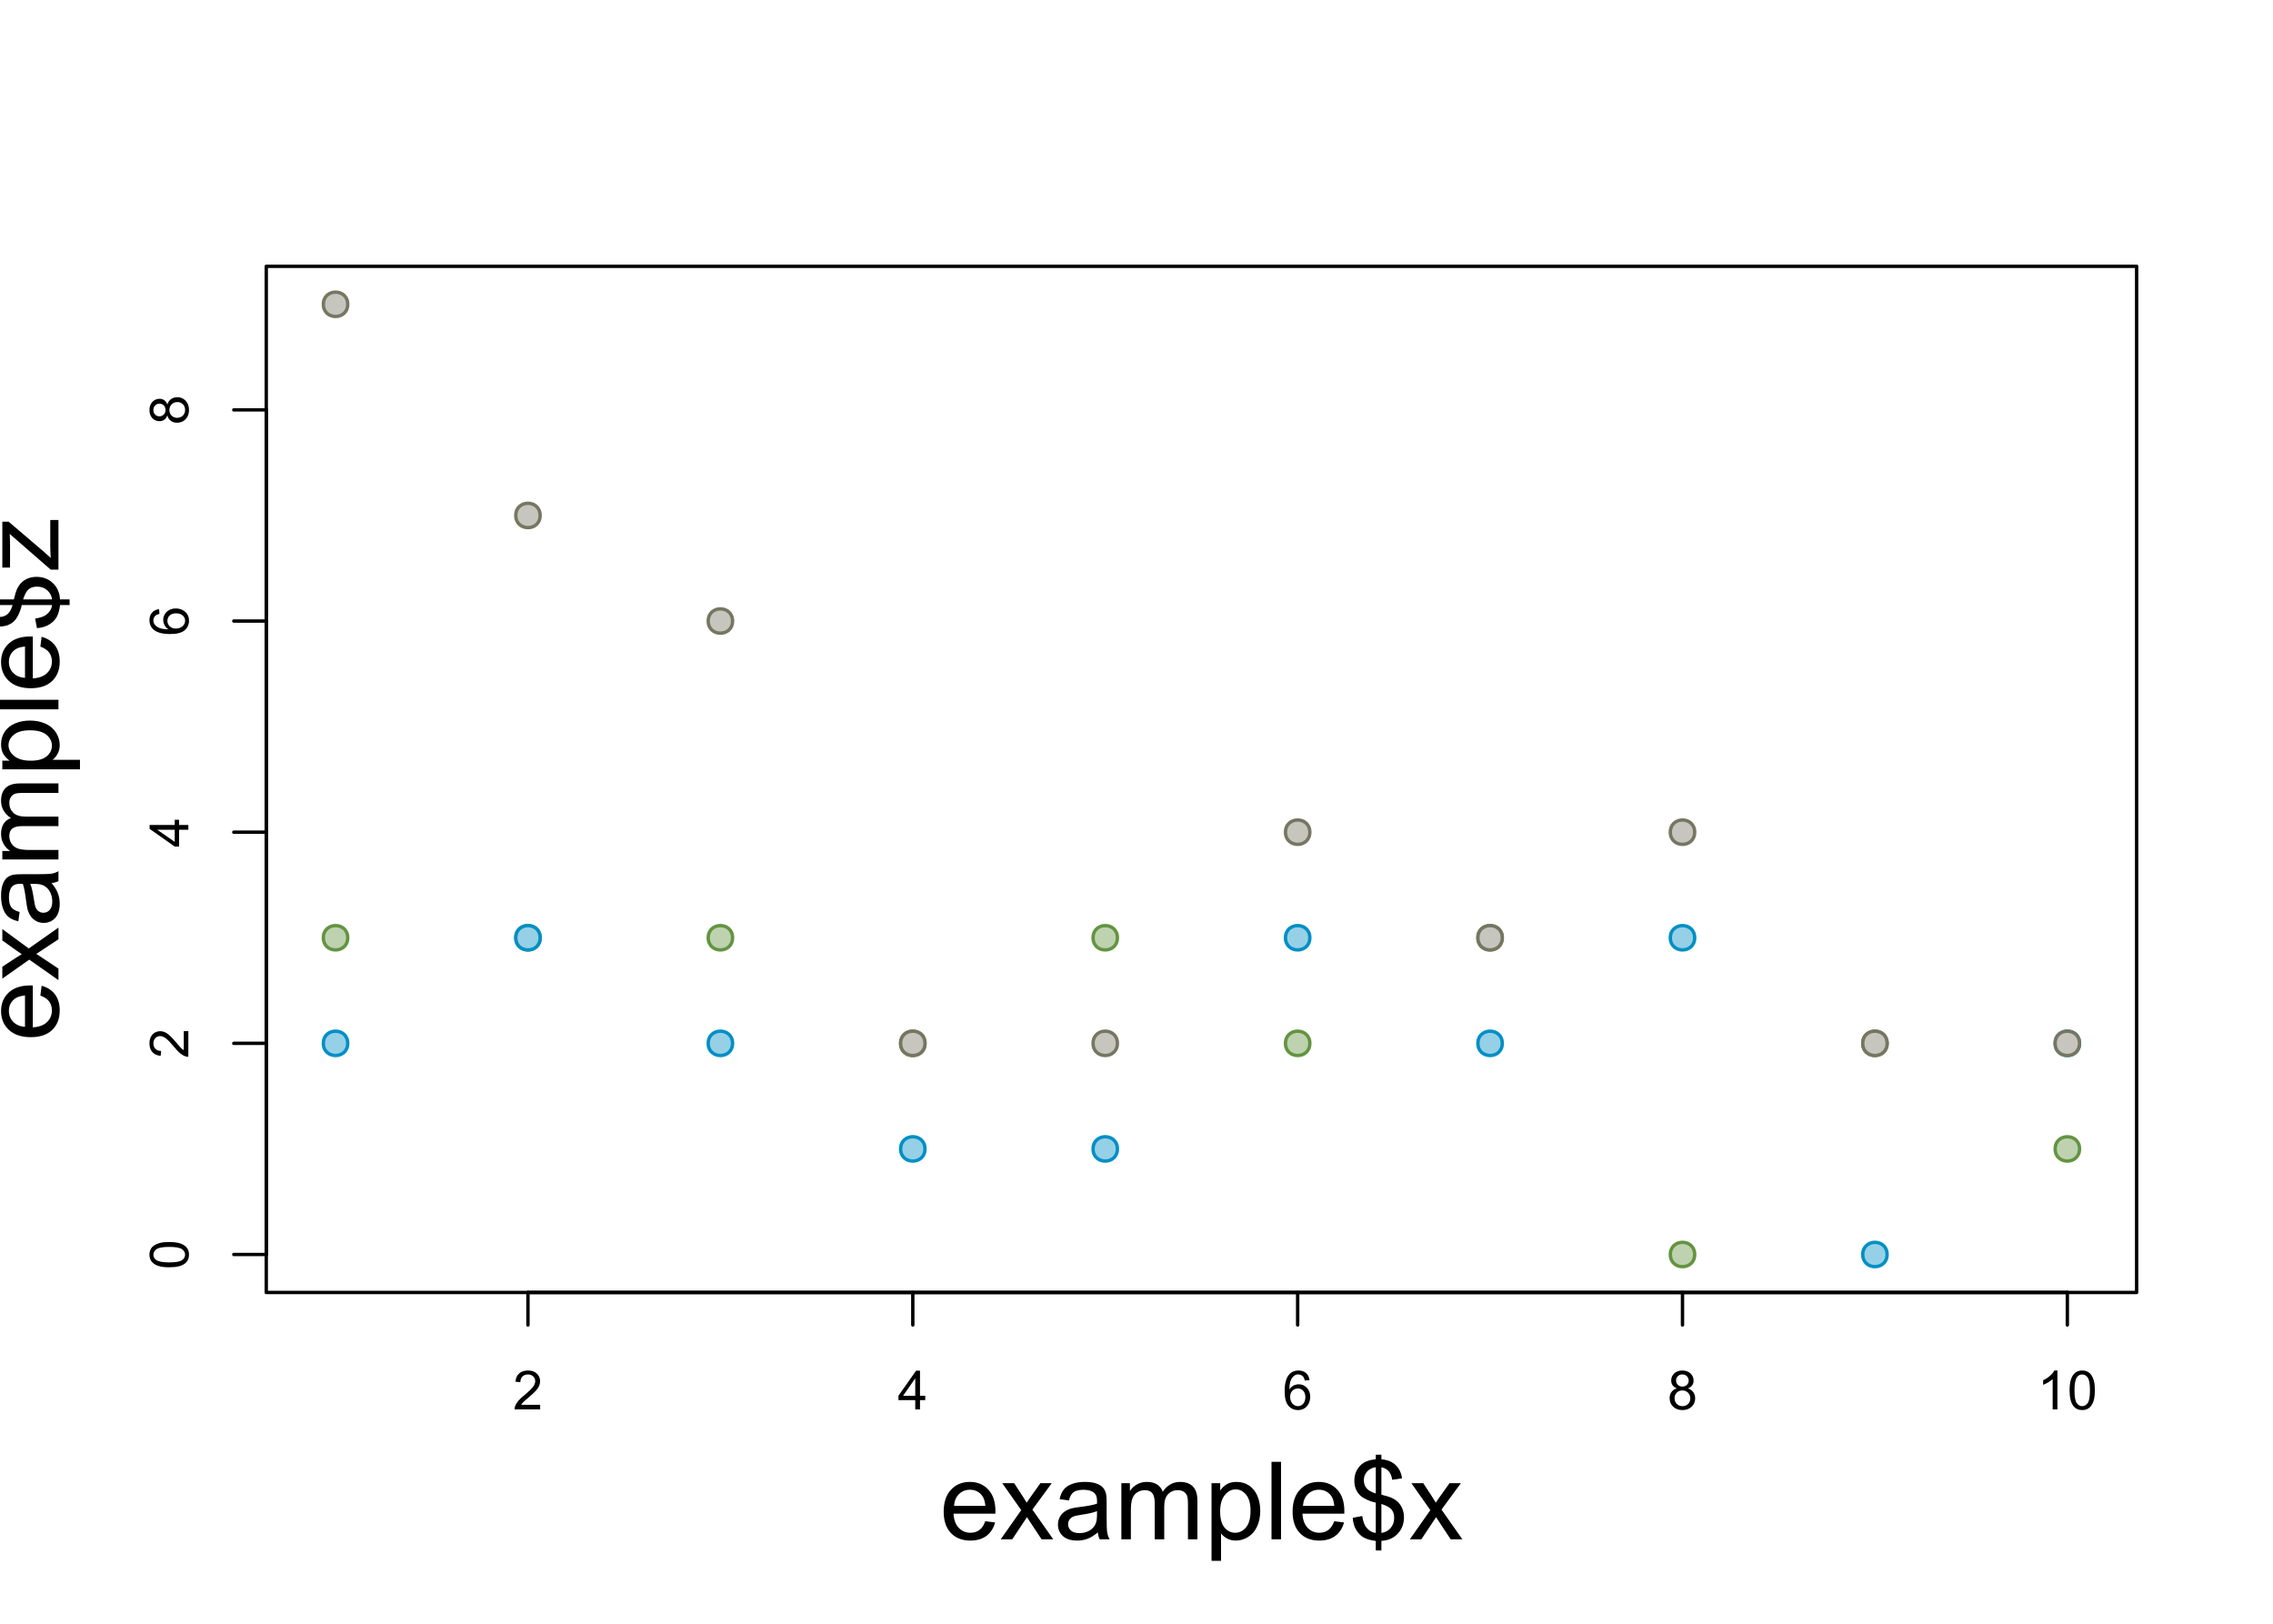 <?xml version="1.0" encoding="UTF-8"?>
<svg xmlns="http://www.w3.org/2000/svg" xmlns:xlink="http://www.w3.org/1999/xlink" width="504pt" height="360pt" viewBox="0 0 504 360" version="1.1">
<defs>
<g>
<symbol overflow="visible" id="glyph0-0">
<path style="stroke:none;" d="M 6.039 -1.016 L 6.039 0 L 0.363 0 C 0.355 -0.254 0.395 -0.496 0.484 -0.734 C 0.629 -1.117 0.859 -1.5 1.18 -1.875 C 1.492 -2.25 1.953 -2.684 2.562 -3.176 C 3.492 -3.941 4.125 -4.547 4.453 -4.992 C 4.781 -5.438 4.945 -5.859 4.945 -6.266 C 4.945 -6.68 4.793 -7.031 4.496 -7.32 C 4.191 -7.602 3.805 -7.746 3.328 -7.75 C 2.82 -7.746 2.414 -7.594 2.109 -7.293 C 1.805 -6.984 1.648 -6.562 1.648 -6.031 L 0.562 -6.141 C 0.633 -6.945 0.91 -7.559 1.398 -7.988 C 1.879 -8.41 2.531 -8.625 3.352 -8.625 C 4.172 -8.625 4.824 -8.395 5.309 -7.938 C 5.789 -7.48 6.027 -6.914 6.031 -6.242 C 6.027 -5.895 5.957 -5.559 5.82 -5.227 C 5.676 -4.891 5.441 -4.539 5.117 -4.176 C 4.789 -3.805 4.25 -3.301 3.492 -2.664 C 2.859 -2.129 2.453 -1.77 2.273 -1.582 C 2.094 -1.395 1.945 -1.203 1.828 -1.016 Z M 6.039 -1.016 "/>
</symbol>
<symbol overflow="visible" id="glyph0-1">
<path style="stroke:none;" d="M 3.879 0 L 3.879 -2.055 L 0.152 -2.055 L 0.152 -3.023 L 4.07 -8.59 L 4.934 -8.59 L 4.934 -3.023 L 6.094 -3.023 L 6.094 -2.055 L 4.934 -2.055 L 4.934 0 Z M 3.879 -3.023 L 3.879 -6.898 L 1.188 -3.023 Z M 3.879 -3.023 "/>
</symbol>
<symbol overflow="visible" id="glyph0-2">
<path style="stroke:none;" d="M 5.969 -6.484 L 4.922 -6.406 C 4.828 -6.812 4.695 -7.113 4.523 -7.305 C 4.234 -7.605 3.883 -7.758 3.469 -7.758 C 3.133 -7.758 2.836 -7.664 2.586 -7.477 C 2.25 -7.234 1.988 -6.879 1.797 -6.414 C 1.605 -5.949 1.508 -5.289 1.5 -4.43 C 1.754 -4.812 2.062 -5.098 2.434 -5.289 C 2.797 -5.473 3.184 -5.566 3.586 -5.57 C 4.289 -5.566 4.887 -5.309 5.383 -4.793 C 5.875 -4.277 6.121 -3.609 6.125 -2.789 C 6.121 -2.25 6.004 -1.746 5.773 -1.285 C 5.539 -0.82 5.223 -0.469 4.816 -0.223 C 4.41 0.023 3.949 0.145 3.434 0.148 C 2.555 0.145 1.836 -0.176 1.285 -0.82 C 0.727 -1.469 0.449 -2.535 0.453 -4.02 C 0.449 -5.676 0.758 -6.883 1.371 -7.641 C 1.902 -8.297 2.621 -8.625 3.531 -8.625 C 4.207 -8.625 4.762 -8.434 5.195 -8.055 C 5.625 -7.676 5.883 -7.152 5.969 -6.484 Z M 1.664 -2.781 C 1.664 -2.418 1.738 -2.07 1.895 -1.738 C 2.043 -1.406 2.262 -1.152 2.543 -0.98 C 2.82 -0.801 3.109 -0.715 3.414 -0.719 C 3.859 -0.715 4.242 -0.895 4.566 -1.258 C 4.883 -1.613 5.043 -2.102 5.047 -2.727 C 5.043 -3.316 4.887 -3.785 4.57 -4.129 C 4.25 -4.469 3.852 -4.641 3.375 -4.641 C 2.898 -4.641 2.492 -4.469 2.16 -4.129 C 1.828 -3.785 1.664 -3.336 1.664 -2.781 Z M 1.664 -2.781 "/>
</symbol>
<symbol overflow="visible" id="glyph0-3">
<path style="stroke:none;" d="M 2.121 -4.656 C 1.684 -4.816 1.359 -5.047 1.148 -5.344 C 0.938 -5.641 0.832 -5.996 0.832 -6.41 C 0.832 -7.035 1.055 -7.559 1.504 -7.984 C 1.953 -8.41 2.551 -8.625 3.297 -8.625 C 4.043 -8.625 4.648 -8.406 5.109 -7.973 C 5.566 -7.535 5.793 -7.004 5.797 -6.383 C 5.793 -5.977 5.688 -5.629 5.48 -5.34 C 5.27 -5.043 4.953 -4.816 4.531 -4.656 C 5.055 -4.48 5.457 -4.203 5.734 -3.824 C 6.008 -3.438 6.145 -2.98 6.148 -2.453 C 6.145 -1.715 5.887 -1.098 5.367 -0.602 C 4.844 -0.102 4.16 0.145 3.316 0.148 C 2.469 0.145 1.785 -0.102 1.266 -0.605 C 0.742 -1.105 0.48 -1.734 0.484 -2.484 C 0.48 -3.039 0.621 -3.504 0.91 -3.887 C 1.191 -4.262 1.598 -4.52 2.121 -4.656 Z M 1.91 -6.445 C 1.91 -6.039 2.039 -5.707 2.301 -5.449 C 2.562 -5.191 2.902 -5.062 3.32 -5.062 C 3.723 -5.062 4.055 -5.188 4.32 -5.445 C 4.578 -5.695 4.711 -6.012 4.711 -6.387 C 4.711 -6.773 4.574 -7.098 4.309 -7.363 C 4.035 -7.625 3.703 -7.758 3.312 -7.758 C 2.906 -7.758 2.574 -7.629 2.309 -7.371 C 2.043 -7.113 1.91 -6.805 1.91 -6.445 Z M 1.57 -2.477 C 1.57 -2.176 1.641 -1.887 1.785 -1.605 C 1.926 -1.324 2.137 -1.105 2.422 -0.949 C 2.699 -0.793 3.004 -0.715 3.328 -0.719 C 3.832 -0.715 4.246 -0.879 4.578 -1.207 C 4.902 -1.531 5.066 -1.941 5.07 -2.445 C 5.066 -2.945 4.898 -3.367 4.562 -3.703 C 4.223 -4.035 3.801 -4.199 3.293 -4.203 C 2.793 -4.199 2.379 -4.035 2.059 -3.711 C 1.73 -3.379 1.57 -2.969 1.57 -2.477 Z M 1.57 -2.477 "/>
</symbol>
<symbol overflow="visible" id="glyph0-4">
<path style="stroke:none;" d="M 4.469 0 L 3.414 0 L 3.414 -6.719 C 3.16 -6.477 2.828 -6.234 2.414 -5.996 C 2 -5.75 1.629 -5.57 1.305 -5.449 L 1.305 -6.469 C 1.895 -6.742 2.41 -7.078 2.852 -7.477 C 3.293 -7.871 3.605 -8.254 3.789 -8.625 L 4.469 -8.625 Z M 4.469 0 "/>
</symbol>
<symbol overflow="visible" id="glyph0-5">
<path style="stroke:none;" d="M 0.5 -4.234 C 0.496 -5.246 0.602 -6.062 0.812 -6.688 C 1.02 -7.305 1.328 -7.785 1.742 -8.121 C 2.148 -8.457 2.668 -8.625 3.297 -8.625 C 3.758 -8.625 4.164 -8.531 4.512 -8.348 C 4.855 -8.16 5.141 -7.891 5.371 -7.543 C 5.594 -7.191 5.773 -6.766 5.906 -6.266 C 6.035 -5.762 6.098 -5.086 6.102 -4.234 C 6.098 -3.227 5.996 -2.414 5.789 -1.797 C 5.578 -1.176 5.266 -0.695 4.859 -0.359 C 4.445 -0.02 3.926 0.145 3.297 0.148 C 2.465 0.145 1.816 -0.148 1.348 -0.742 C 0.781 -1.457 0.496 -2.621 0.5 -4.234 Z M 1.582 -4.234 C 1.582 -2.824 1.746 -1.887 2.074 -1.418 C 2.402 -0.949 2.809 -0.715 3.297 -0.719 C 3.777 -0.715 4.184 -0.949 4.52 -1.422 C 4.848 -1.887 5.016 -2.824 5.016 -4.234 C 5.016 -5.648 4.848 -6.59 4.52 -7.055 C 4.184 -7.516 3.773 -7.746 3.289 -7.75 C 2.801 -7.746 2.414 -7.543 2.125 -7.137 C 1.762 -6.613 1.582 -5.645 1.582 -4.234 Z M 1.582 -4.234 "/>
</symbol>
<symbol overflow="visible" id="glyph1-0">
<path style="stroke:none;" d="M -4.234 -0.5 C -5.246 -0.496 -6.062 -0.602 -6.688 -0.812 C -7.305 -1.02 -7.785 -1.328 -8.121 -1.742 C -8.457 -2.152 -8.625 -2.672 -8.625 -3.301 C -8.625 -3.758 -8.531 -4.164 -8.348 -4.512 C -8.16 -4.859 -7.891 -5.145 -7.543 -5.371 C -7.191 -5.594 -6.766 -5.773 -6.266 -5.906 C -5.762 -6.035 -5.086 -6.098 -4.234 -6.102 C -3.223 -6.098 -2.41 -5.996 -1.793 -5.789 C -1.176 -5.578 -0.695 -5.266 -0.359 -4.859 C -0.02 -4.445 0.145 -3.926 0.148 -3.297 C 0.145 -2.465 -0.148 -1.816 -0.742 -1.348 C -1.457 -0.781 -2.621 -0.496 -4.234 -0.5 Z M -4.234 -1.582 C -2.824 -1.582 -1.887 -1.746 -1.418 -2.074 C -0.949 -2.402 -0.715 -2.809 -0.719 -3.297 C -0.715 -3.777 -0.949 -4.184 -1.422 -4.52 C -1.887 -4.848 -2.824 -5.016 -4.234 -5.016 C -5.648 -5.016 -6.59 -4.848 -7.055 -4.52 C -7.516 -4.188 -7.746 -3.777 -7.75 -3.289 C -7.746 -2.801 -7.543 -2.414 -7.137 -2.129 C -6.613 -1.762 -5.645 -1.582 -4.234 -1.582 Z M -4.234 -1.582 "/>
</symbol>
<symbol overflow="visible" id="glyph1-1">
<path style="stroke:none;" d="M -1.012 -6.039 L 0 -6.039 L 0 -0.363 C -0.254 -0.355 -0.496 -0.395 -0.734 -0.488 C -1.117 -0.629 -1.5 -0.859 -1.875 -1.18 C -2.25 -1.496 -2.684 -1.957 -3.176 -2.562 C -3.941 -3.492 -4.547 -4.125 -4.992 -4.453 C -5.438 -4.781 -5.859 -4.945 -6.266 -4.945 C -6.68 -4.945 -7.031 -4.793 -7.32 -4.496 C -7.602 -4.195 -7.746 -3.809 -7.75 -3.328 C -7.746 -2.82 -7.594 -2.414 -7.293 -2.109 C -6.984 -1.805 -6.562 -1.648 -6.031 -1.648 L -6.141 -0.562 C -6.945 -0.637 -7.559 -0.914 -7.988 -1.402 C -8.41 -1.883 -8.625 -2.535 -8.625 -3.352 C -8.625 -4.176 -8.395 -4.828 -7.938 -5.309 C -7.48 -5.789 -6.914 -6.027 -6.242 -6.031 C -5.895 -6.027 -5.559 -5.957 -5.227 -5.82 C -4.891 -5.676 -4.539 -5.441 -4.176 -5.117 C -3.805 -4.789 -3.301 -4.25 -2.664 -3.492 C -2.129 -2.859 -1.77 -2.453 -1.582 -2.273 C -1.395 -2.094 -1.203 -1.945 -1.012 -1.828 Z M -1.012 -6.039 "/>
</symbol>
<symbol overflow="visible" id="glyph1-2">
<path style="stroke:none;" d="M 0 -3.879 L -2.055 -3.879 L -2.055 -0.152 L -3.023 -0.152 L -8.59 -4.074 L -8.59 -4.934 L -3.023 -4.934 L -3.023 -6.094 L -2.055 -6.094 L -2.055 -4.934 L 0 -4.934 Z M -3.023 -3.879 L -6.898 -3.879 L -3.023 -1.191 Z M -3.023 -3.879 "/>
</symbol>
<symbol overflow="visible" id="glyph1-3">
<path style="stroke:none;" d="M -6.484 -5.969 L -6.406 -4.922 C -6.812 -4.828 -7.113 -4.695 -7.305 -4.523 C -7.605 -4.238 -7.758 -3.887 -7.758 -3.469 C -7.758 -3.133 -7.664 -2.836 -7.477 -2.586 C -7.234 -2.25 -6.879 -1.988 -6.414 -1.797 C -5.949 -1.605 -5.289 -1.508 -4.43 -1.5 C -4.812 -1.754 -5.098 -2.062 -5.289 -2.434 C -5.473 -2.797 -5.566 -3.184 -5.57 -3.586 C -5.566 -4.289 -5.309 -4.887 -4.793 -5.383 C -4.277 -5.875 -3.609 -6.121 -2.789 -6.125 C -2.25 -6.121 -1.746 -6.004 -1.285 -5.773 C -0.816 -5.539 -0.461 -5.223 -0.219 -4.816 C 0.027 -4.41 0.145 -3.949 0.148 -3.434 C 0.145 -2.555 -0.176 -1.836 -0.82 -1.285 C -1.469 -0.727 -2.535 -0.449 -4.02 -0.453 C -5.676 -0.449 -6.883 -0.758 -7.641 -1.371 C -8.297 -1.906 -8.625 -2.625 -8.625 -3.535 C -8.625 -4.207 -8.434 -4.762 -8.055 -5.195 C -7.676 -5.625 -7.152 -5.883 -6.484 -5.969 Z M -2.781 -1.664 C -2.418 -1.664 -2.07 -1.738 -1.738 -1.895 C -1.406 -2.043 -1.152 -2.262 -0.98 -2.543 C -0.801 -2.82 -0.715 -3.109 -0.719 -3.414 C -0.715 -3.859 -0.895 -4.242 -1.258 -4.566 C -1.613 -4.883 -2.102 -5.043 -2.723 -5.047 C -3.312 -5.043 -3.781 -4.887 -4.125 -4.57 C -4.469 -4.25 -4.641 -3.852 -4.641 -3.375 C -4.641 -2.898 -4.469 -2.492 -4.129 -2.16 C -3.785 -1.828 -3.336 -1.664 -2.781 -1.664 Z M -2.781 -1.664 "/>
</symbol>
<symbol overflow="visible" id="glyph1-4">
<path style="stroke:none;" d="M -4.656 -2.121 C -4.816 -1.684 -5.047 -1.359 -5.344 -1.148 C -5.641 -0.938 -5.996 -0.832 -6.41 -0.832 C -7.035 -0.832 -7.559 -1.055 -7.984 -1.504 C -8.41 -1.953 -8.625 -2.551 -8.625 -3.301 C -8.625 -4.047 -8.406 -4.652 -7.973 -5.109 C -7.535 -5.566 -7.004 -5.793 -6.383 -5.797 C -5.977 -5.793 -5.629 -5.688 -5.34 -5.48 C -5.043 -5.27 -4.816 -4.953 -4.656 -4.531 C -4.48 -5.055 -4.203 -5.457 -3.824 -5.734 C -3.438 -6.008 -2.98 -6.145 -2.453 -6.148 C -1.715 -6.145 -1.098 -5.887 -0.602 -5.367 C -0.102 -4.844 0.145 -4.16 0.148 -3.316 C 0.145 -2.469 -0.102 -1.785 -0.605 -1.266 C -1.105 -0.746 -1.734 -0.484 -2.484 -0.488 C -3.039 -0.484 -3.504 -0.625 -3.887 -0.91 C -4.262 -1.191 -4.52 -1.598 -4.656 -2.121 Z M -6.445 -1.91 C -6.039 -1.91 -5.707 -2.039 -5.449 -2.301 C -5.191 -2.562 -5.062 -2.902 -5.062 -3.324 C -5.062 -3.727 -5.188 -4.059 -5.445 -4.32 C -5.695 -4.578 -6.012 -4.711 -6.387 -4.711 C -6.773 -4.711 -7.098 -4.574 -7.363 -4.309 C -7.625 -4.039 -7.758 -3.707 -7.758 -3.312 C -7.758 -2.906 -7.629 -2.574 -7.371 -2.309 C -7.113 -2.043 -6.805 -1.91 -6.445 -1.91 Z M -2.477 -1.57 C -2.176 -1.57 -1.887 -1.641 -1.605 -1.785 C -1.324 -1.926 -1.105 -2.137 -0.949 -2.422 C -0.793 -2.699 -0.715 -3.004 -0.719 -3.328 C -0.715 -3.832 -0.875 -4.246 -1.203 -4.578 C -1.523 -4.902 -1.938 -5.066 -2.441 -5.07 C -2.945 -5.066 -3.367 -4.898 -3.703 -4.562 C -4.035 -4.223 -4.199 -3.801 -4.203 -3.293 C -4.199 -2.797 -4.035 -2.383 -3.711 -2.059 C -3.379 -1.73 -2.969 -1.57 -2.477 -1.57 Z M -2.477 -1.57 "/>
</symbol>
<symbol overflow="visible" id="glyph2-0">
<path style="stroke:none;" d="M 10.102 -4.008 L 12.281 -3.738 C 11.938 -2.465 11.301 -1.477 10.371 -0.773 C 9.441 -0.07 8.254 0.281 6.809 0.281 C 4.988 0.281 3.543 -0.277 2.477 -1.398 C 1.41 -2.52 0.879 -4.094 0.879 -6.117 C 0.879 -8.211 1.418 -9.836 2.496 -10.992 C 3.574 -12.148 4.973 -12.727 6.691 -12.727 C 8.355 -12.727 9.715 -12.16 10.77 -11.027 C 11.824 -9.895 12.352 -8.301 12.352 -6.246 C 12.352 -6.121 12.348 -5.934 12.34 -5.684 L 3.059 -5.684 C 3.137 -4.316 3.523 -3.27 4.219 -2.543 C 4.914 -1.816 5.781 -1.453 6.82 -1.453 C 7.594 -1.453 8.254 -1.656 8.801 -2.062 C 9.348 -2.469 9.781 -3.117 10.102 -4.008 Z M 3.176 -7.418 L 10.125 -7.418 C 10.031 -8.465 9.766 -9.25 9.328 -9.773 C 8.656 -10.586 7.785 -10.992 6.715 -10.992 C 5.746 -10.992 4.93 -10.668 4.27 -10.02 C 3.609 -9.371 3.246 -8.504 3.176 -7.418 Z M 3.176 -7.418 "/>
</symbol>
<symbol overflow="visible" id="glyph2-1">
<path style="stroke:none;" d="M 0.176 0 L 4.723 -6.469 L 0.516 -12.445 L 3.152 -12.445 L 5.062 -9.527 C 5.422 -8.973 5.711 -8.508 5.93 -8.133 C 6.273 -8.648 6.59 -9.105 6.879 -9.504 L 8.977 -12.445 L 11.496 -12.445 L 7.195 -6.586 L 11.824 0 L 9.234 0 L 6.68 -3.867 L 6 -4.91 L 2.73 0 Z M 0.176 0 "/>
</symbol>
<symbol overflow="visible" id="glyph2-2">
<path style="stroke:none;" d="M 9.703 -1.535 C 8.922 -0.871 8.168 -0.402 7.445 -0.129 C 6.723 0.145 5.949 0.281 5.121 0.281 C 3.754 0.281 2.703 -0.051 1.969 -0.719 C 1.234 -1.387 0.867 -2.242 0.867 -3.281 C 0.867 -3.891 1.004 -4.445 1.281 -4.949 C 1.559 -5.453 1.922 -5.859 2.371 -6.164 C 2.82 -6.469 3.328 -6.699 3.891 -6.855 C 4.305 -6.965 4.93 -7.07 5.766 -7.172 C 7.469 -7.375 8.723 -7.617 9.527 -7.898 C 9.535 -8.188 9.539 -8.371 9.539 -8.449 C 9.539 -9.309 9.34 -9.914 8.941 -10.266 C 8.402 -10.742 7.602 -10.98 6.539 -10.98 C 5.547 -10.98 4.812 -10.805 4.34 -10.457 C 3.867 -10.109 3.52 -9.496 3.293 -8.613 L 1.23 -8.895 C 1.418 -9.777 1.727 -10.488 2.156 -11.031 C 2.586 -11.574 3.207 -11.992 4.02 -12.285 C 4.832 -12.578 5.773 -12.727 6.844 -12.727 C 7.906 -12.727 8.77 -12.602 9.434 -12.352 C 10.098 -12.102 10.586 -11.785 10.898 -11.406 C 11.211 -11.027 11.43 -10.551 11.555 -9.973 C 11.625 -9.613 11.66 -8.965 11.66 -8.027 L 11.66 -5.215 C 11.66 -3.254 11.703 -2.012 11.793 -1.492 C 11.883 -0.973 12.062 -0.477 12.328 0 L 10.125 0 C 9.906 -0.438 9.766 -0.949 9.703 -1.535 Z M 9.527 -6.246 C 8.762 -5.934 7.613 -5.668 6.082 -5.449 C 5.215 -5.324 4.602 -5.184 4.242 -5.027 C 3.883 -4.871 3.605 -4.641 3.41 -4.34 C 3.215 -4.039 3.117 -3.707 3.117 -3.34 C 3.117 -2.777 3.328 -2.309 3.754 -1.934 C 4.18 -1.559 4.805 -1.371 5.625 -1.371 C 6.438 -1.371 7.16 -1.547 7.793 -1.902 C 8.426 -2.258 8.891 -2.746 9.188 -3.363 C 9.414 -3.84 9.527 -4.543 9.527 -5.473 Z M 9.527 -6.246 "/>
</symbol>
<symbol overflow="visible" id="glyph2-3">
<path style="stroke:none;" d="M 1.582 0 L 1.582 -12.445 L 3.469 -12.445 L 3.469 -10.699 C 3.859 -11.309 4.379 -11.797 5.027 -12.168 C 5.676 -12.539 6.414 -12.727 7.242 -12.727 C 8.164 -12.727 8.918 -12.535 9.508 -12.152 C 10.098 -11.77 10.516 -11.234 10.758 -10.547 C 11.742 -12 13.023 -12.727 14.602 -12.727 C 15.836 -12.727 16.785 -12.383 17.449 -11.699 C 18.113 -11.016 18.445 -9.965 18.445 -8.543 L 18.445 0 L 16.348 0 L 16.348 -7.84 C 16.348 -8.684 16.277 -9.289 16.141 -9.66 C 16.004 -10.031 15.758 -10.332 15.398 -10.559 C 15.039 -10.785 14.617 -10.898 14.133 -10.898 C 13.258 -10.898 12.531 -10.605 11.953 -10.023 C 11.375 -9.441 11.086 -8.512 11.086 -7.23 L 11.086 0 L 8.977 0 L 8.977 -8.086 C 8.977 -9.023 8.805 -9.727 8.461 -10.195 C 8.117 -10.664 7.555 -10.898 6.773 -10.898 C 6.18 -10.898 5.629 -10.742 5.125 -10.43 C 4.621 -10.117 4.258 -9.66 4.031 -9.059 C 3.805 -8.457 3.691 -7.59 3.691 -6.457 L 3.691 0 Z M 1.582 0 "/>
</symbol>
<symbol overflow="visible" id="glyph2-4">
<path style="stroke:none;" d="M 1.582 4.77 L 1.582 -12.445 L 3.504 -12.445 L 3.504 -10.828 C 3.957 -11.461 4.469 -11.934 5.039 -12.25 C 5.609 -12.566 6.301 -12.727 7.113 -12.727 C 8.176 -12.727 9.113 -12.453 9.926 -11.906 C 10.738 -11.359 11.352 -10.586 11.766 -9.59 C 12.18 -8.594 12.387 -7.504 12.387 -6.316 C 12.387 -5.043 12.156 -3.895 11.699 -2.875 C 11.242 -1.855 10.578 -1.074 9.707 -0.531 C 8.836 0.012 7.922 0.281 6.961 0.281 C 6.258 0.281 5.625 0.133 5.066 -0.164 C 4.508 -0.461 4.051 -0.836 3.691 -1.289 L 3.691 4.77 Z M 3.492 -6.152 C 3.492 -4.551 3.816 -3.367 4.465 -2.602 C 5.113 -1.836 5.898 -1.453 6.82 -1.453 C 7.758 -1.453 8.559 -1.848 9.227 -2.641 C 9.895 -3.434 10.23 -4.664 10.23 -6.328 C 10.23 -7.914 9.902 -9.102 9.25 -9.891 C 8.598 -10.68 7.82 -11.074 6.914 -11.074 C 6.016 -11.074 5.219 -10.652 4.527 -9.812 C 3.836 -8.973 3.492 -7.754 3.492 -6.152 Z M 3.492 -6.152 "/>
</symbol>
<symbol overflow="visible" id="glyph2-5">
<path style="stroke:none;" d="M 1.535 0 L 1.535 -17.18 L 3.645 -17.18 L 3.645 0 Z M 1.535 0 "/>
</symbol>
<symbol overflow="visible" id="glyph2-6">
<path style="stroke:none;" d="M 5.977 2.473 L 5.977 0.363 C 4.922 0.23 4.062 -0.004 3.402 -0.344 C 2.742 -0.684 2.172 -1.234 1.691 -1.992 C 1.211 -2.75 0.934 -3.676 0.855 -4.77 L 2.977 -5.168 C 3.141 -4.035 3.43 -3.203 3.844 -2.672 C 4.438 -1.922 5.148 -1.504 5.977 -1.418 L 5.977 -8.133 C 5.109 -8.297 4.223 -8.633 3.316 -9.141 C 2.645 -9.516 2.125 -10.035 1.762 -10.699 C 1.398 -11.363 1.219 -12.117 1.219 -12.961 C 1.219 -14.461 1.75 -15.676 2.812 -16.605 C 3.523 -17.23 4.578 -17.613 5.977 -17.754 L 5.977 -18.762 L 7.219 -18.762 L 7.219 -17.754 C 8.445 -17.637 9.418 -17.277 10.137 -16.676 C 11.059 -15.91 11.613 -14.859 11.801 -13.523 L 9.621 -13.195 C 9.496 -14.023 9.234 -14.656 8.84 -15.098 C 8.445 -15.539 7.906 -15.832 7.219 -15.973 L 7.219 -9.891 C 8.281 -9.625 8.984 -9.418 9.328 -9.27 C 9.984 -8.98 10.52 -8.629 10.934 -8.215 C 11.348 -7.801 11.664 -7.309 11.887 -6.738 C 12.109 -6.168 12.223 -5.551 12.223 -4.887 C 12.223 -3.426 11.758 -2.207 10.828 -1.23 C 9.898 -0.254 8.695 0.27 7.219 0.34 L 7.219 2.473 Z M 5.977 -15.996 C 5.156 -15.871 4.508 -15.543 4.035 -15.012 C 3.562 -14.48 3.328 -13.852 3.328 -13.125 C 3.328 -12.406 3.527 -11.805 3.93 -11.32 C 4.332 -10.836 5.016 -10.449 5.977 -10.16 Z M 7.219 -1.418 C 8.039 -1.52 8.715 -1.875 9.25 -2.484 C 9.785 -3.094 10.055 -3.848 10.055 -4.746 C 10.055 -5.512 9.863 -6.125 9.484 -6.59 C 9.105 -7.055 8.352 -7.473 7.219 -7.84 Z M 7.219 -1.418 "/>
</symbol>
<symbol overflow="visible" id="glyph3-0">
<path style="stroke:none;" d="M -4.008 -10.102 L -3.738 -12.281 C -2.465 -11.938 -1.477 -11.301 -0.773 -10.371 C -0.07 -9.441 0.281 -8.254 0.281 -6.809 C 0.281 -4.988 -0.277 -3.543 -1.398 -2.477 C -2.52 -1.41 -4.094 -0.879 -6.117 -0.879 C -8.211 -0.879 -9.836 -1.418 -10.992 -2.496 C -12.148 -3.574 -12.727 -4.973 -12.727 -6.691 C -12.727 -8.355 -12.16 -9.715 -11.027 -10.77 C -9.895 -11.824 -8.301 -12.352 -6.246 -12.352 C -6.121 -12.352 -5.934 -12.348 -5.684 -12.34 L -5.684 -3.059 C -4.316 -3.137 -3.27 -3.523 -2.543 -4.219 C -1.816 -4.914 -1.453 -5.781 -1.453 -6.82 C -1.453 -7.594 -1.656 -8.254 -2.062 -8.801 C -2.469 -9.348 -3.117 -9.781 -4.008 -10.102 Z M -7.418 -3.176 L -7.418 -10.125 C -8.465 -10.031 -9.25 -9.766 -9.773 -9.328 C -10.586 -8.656 -10.992 -7.785 -10.992 -6.715 C -10.992 -5.746 -10.668 -4.93 -10.02 -4.27 C -9.371 -3.609 -8.504 -3.246 -7.418 -3.176 Z M -7.418 -3.176 "/>
</symbol>
<symbol overflow="visible" id="glyph3-1">
<path style="stroke:none;" d="M 0 -0.176 L -6.469 -4.723 L -12.445 -0.516 L -12.445 -3.152 L -9.527 -5.062 C -8.973 -5.422 -8.508 -5.711 -8.133 -5.93 C -8.648 -6.273 -9.105 -6.59 -9.504 -6.879 L -12.445 -8.977 L -12.445 -11.496 L -6.586 -7.195 L 0 -11.824 L 0 -9.234 L -3.867 -6.68 L -4.91 -6 L 0 -2.73 Z M 0 -0.176 "/>
</symbol>
<symbol overflow="visible" id="glyph3-2">
<path style="stroke:none;" d="M -1.535 -9.703 C -0.871 -8.922 -0.402 -8.168 -0.129 -7.445 C 0.145 -6.723 0.281 -5.949 0.281 -5.121 C 0.281 -3.754 -0.051 -2.703 -0.719 -1.969 C -1.387 -1.234 -2.242 -0.867 -3.281 -0.867 C -3.891 -0.867 -4.445 -1.004 -4.949 -1.281 C -5.453 -1.559 -5.859 -1.922 -6.164 -2.371 C -6.469 -2.82 -6.699 -3.328 -6.855 -3.891 C -6.965 -4.305 -7.07 -4.93 -7.172 -5.766 C -7.375 -7.469 -7.617 -8.723 -7.898 -9.527 C -8.188 -9.535 -8.371 -9.539 -8.449 -9.539 C -9.309 -9.539 -9.914 -9.34 -10.266 -8.941 C -10.742 -8.402 -10.98 -7.602 -10.98 -6.539 C -10.98 -5.547 -10.805 -4.812 -10.457 -4.34 C -10.109 -3.867 -9.496 -3.52 -8.613 -3.293 L -8.895 -1.23 C -9.777 -1.418 -10.488 -1.727 -11.031 -2.156 C -11.574 -2.586 -11.992 -3.207 -12.285 -4.02 C -12.578 -4.832 -12.727 -5.773 -12.727 -6.844 C -12.727 -7.906 -12.602 -8.77 -12.352 -9.434 C -12.102 -10.098 -11.785 -10.586 -11.406 -10.898 C -11.027 -11.211 -10.551 -11.43 -9.973 -11.555 C -9.613 -11.625 -8.965 -11.66 -8.027 -11.66 L -5.215 -11.66 C -3.254 -11.66 -2.012 -11.703 -1.492 -11.793 C -0.973 -11.883 -0.477 -12.062 0 -12.328 L 0 -10.125 C -0.438 -9.906 -0.949 -9.766 -1.535 -9.703 Z M -6.246 -9.527 C -5.934 -8.762 -5.668 -7.613 -5.449 -6.082 C -5.324 -5.215 -5.184 -4.602 -5.027 -4.242 C -4.871 -3.883 -4.641 -3.605 -4.34 -3.41 C -4.039 -3.215 -3.707 -3.117 -3.34 -3.117 C -2.777 -3.117 -2.309 -3.328 -1.934 -3.754 C -1.559 -4.18 -1.371 -4.805 -1.371 -5.625 C -1.371 -6.438 -1.547 -7.16 -1.902 -7.793 C -2.258 -8.426 -2.746 -8.891 -3.363 -9.188 C -3.84 -9.414 -4.543 -9.527 -5.473 -9.527 Z M -6.246 -9.527 "/>
</symbol>
<symbol overflow="visible" id="glyph3-3">
<path style="stroke:none;" d="M 0 -1.582 L -12.445 -1.582 L -12.445 -3.469 L -10.699 -3.469 C -11.309 -3.859 -11.797 -4.379 -12.168 -5.027 C -12.539 -5.676 -12.727 -6.414 -12.727 -7.242 C -12.727 -8.164 -12.535 -8.918 -12.152 -9.508 C -11.77 -10.098 -11.234 -10.516 -10.547 -10.758 C -12 -11.742 -12.727 -13.023 -12.727 -14.602 C -12.727 -15.836 -12.383 -16.785 -11.699 -17.449 C -11.016 -18.113 -9.965 -18.445 -8.543 -18.445 L 0 -18.445 L 0 -16.348 L -7.84 -16.348 C -8.684 -16.348 -9.289 -16.277 -9.66 -16.141 C -10.031 -16.004 -10.332 -15.758 -10.559 -15.398 C -10.785 -15.039 -10.898 -14.617 -10.898 -14.133 C -10.898 -13.258 -10.605 -12.531 -10.023 -11.953 C -9.441 -11.375 -8.512 -11.086 -7.23 -11.086 L 0 -11.086 L 0 -8.977 L -8.086 -8.977 C -9.023 -8.977 -9.727 -8.805 -10.195 -8.461 C -10.664 -8.117 -10.898 -7.555 -10.898 -6.773 C -10.898 -6.18 -10.742 -5.629 -10.43 -5.125 C -10.117 -4.621 -9.66 -4.258 -9.059 -4.031 C -8.457 -3.805 -7.59 -3.691 -6.457 -3.691 L 0 -3.691 Z M 0 -1.582 "/>
</symbol>
<symbol overflow="visible" id="glyph3-4">
<path style="stroke:none;" d="M 4.77 -1.582 L -12.445 -1.582 L -12.445 -3.504 L -10.828 -3.504 C -11.461 -3.957 -11.934 -4.469 -12.25 -5.039 C -12.566 -5.609 -12.727 -6.301 -12.727 -7.113 C -12.727 -8.176 -12.453 -9.113 -11.906 -9.926 C -11.359 -10.738 -10.586 -11.352 -9.59 -11.766 C -8.594 -12.18 -7.504 -12.387 -6.316 -12.387 C -5.043 -12.387 -3.895 -12.156 -2.875 -11.699 C -1.855 -11.242 -1.074 -10.578 -0.531 -9.707 C 0.012 -8.836 0.281 -7.922 0.281 -6.961 C 0.281 -6.258 0.133 -5.625 -0.164 -5.066 C -0.461 -4.508 -0.836 -4.051 -1.289 -3.691 L 4.77 -3.691 Z M -6.152 -3.492 C -4.551 -3.492 -3.367 -3.816 -2.602 -4.465 C -1.836 -5.113 -1.453 -5.898 -1.453 -6.82 C -1.453 -7.758 -1.848 -8.559 -2.641 -9.227 C -3.434 -9.895 -4.664 -10.23 -6.328 -10.23 C -7.914 -10.23 -9.102 -9.902 -9.891 -9.25 C -10.68 -8.598 -11.074 -7.82 -11.074 -6.914 C -11.074 -6.016 -10.652 -5.219 -9.812 -4.527 C -8.973 -3.836 -7.754 -3.492 -6.152 -3.492 Z M -6.152 -3.492 "/>
</symbol>
<symbol overflow="visible" id="glyph3-5">
<path style="stroke:none;" d="M 0 -1.535 L -17.18 -1.535 L -17.18 -3.645 L 0 -3.645 Z M 0 -1.535 "/>
</symbol>
<symbol overflow="visible" id="glyph3-6">
<path style="stroke:none;" d="M 2.473 -5.977 L 0.363 -5.977 C 0.23 -4.922 -0.004 -4.062 -0.344 -3.402 C -0.684 -2.742 -1.234 -2.172 -1.992 -1.691 C -2.75 -1.211 -3.676 -0.934 -4.77 -0.855 L -5.168 -2.977 C -4.035 -3.141 -3.203 -3.43 -2.672 -3.844 C -1.922 -4.438 -1.504 -5.148 -1.418 -5.977 L -8.133 -5.977 C -8.297 -5.109 -8.633 -4.223 -9.141 -3.316 C -9.516 -2.645 -10.035 -2.125 -10.699 -1.762 C -11.363 -1.398 -12.117 -1.219 -12.961 -1.219 C -14.461 -1.219 -15.676 -1.75 -16.605 -2.812 C -17.23 -3.523 -17.613 -4.578 -17.754 -5.977 L -18.762 -5.977 L -18.762 -7.219 L -17.754 -7.219 C -17.637 -8.445 -17.277 -9.418 -16.676 -10.137 C -15.91 -11.059 -14.859 -11.613 -13.523 -11.801 L -13.195 -9.621 C -14.023 -9.496 -14.656 -9.234 -15.098 -8.84 C -15.539 -8.445 -15.832 -7.906 -15.973 -7.219 L -9.891 -7.219 C -9.625 -8.281 -9.418 -8.984 -9.27 -9.328 C -8.98 -9.984 -8.629 -10.52 -8.215 -10.934 C -7.801 -11.348 -7.309 -11.664 -6.738 -11.887 C -6.168 -12.109 -5.551 -12.223 -4.887 -12.223 C -3.426 -12.223 -2.207 -11.758 -1.23 -10.828 C -0.254 -9.898 0.27 -8.695 0.34 -7.219 L 2.473 -7.219 Z M -15.996 -5.977 C -15.871 -5.156 -15.543 -4.508 -15.012 -4.035 C -14.48 -3.562 -13.852 -3.328 -13.125 -3.328 C -12.406 -3.328 -11.805 -3.527 -11.32 -3.93 C -10.836 -4.332 -10.449 -5.016 -10.16 -5.977 Z M -1.418 -7.219 C -1.52 -8.039 -1.875 -8.715 -2.484 -9.25 C -3.094 -9.785 -3.848 -10.055 -4.746 -10.055 C -5.512 -10.055 -6.125 -9.863 -6.59 -9.484 C -7.055 -9.105 -7.473 -8.352 -7.84 -7.219 Z M -1.418 -7.219 "/>
</symbol>
<symbol overflow="visible" id="glyph3-7">
<path style="stroke:none;" d="M 0 -0.469 L -1.711 -0.469 L -10.805 -8.391 C -10.758 -7.492 -10.734 -6.699 -10.734 -6.012 L -10.734 -0.938 L -12.445 -0.938 L -12.445 -11.109 L -11.051 -11.109 L -3.152 -4.371 L -1.711 -3.07 C -1.781 -4.016 -1.816 -4.902 -1.816 -5.73 L -1.816 -11.484 L 0 -11.484 Z M 0 -0.469 "/>
</symbol>
</g>
<clipPath id="clip1">
  <path d="M 59.039 59.039 L 474.758 59.039 L 474.758 287.559 L 59.039 287.559 Z M 59.039 59.039 "/>
</clipPath>
</defs>
<g id="surface1">
<rect x="0" y="0" width="504" height="360" style="fill:rgb(100%,100%,100%);fill-opacity:1;stroke:none;"/>
<g clip-path="url(#clip1)" clip-rule="nonzero">
<path style="fill-rule:nonzero;fill:rgb(74.51%,82.353%,69.02%);fill-opacity:1;stroke-width:0.75;stroke-linecap:round;stroke-linejoin:round;stroke:rgb(38.824%,58.039%,25.49%);stroke-opacity:1;stroke-miterlimit:10;" d="M 77.102 207.91 C 77.102 211.512 71.699 211.512 71.699 207.91 C 71.699 204.312 77.102 204.312 77.102 207.91 "/>
<path style="fill-rule:nonzero;fill:rgb(74.51%,82.353%,69.02%);fill-opacity:1;stroke-width:0.75;stroke-linecap:round;stroke-linejoin:round;stroke:rgb(38.824%,58.039%,25.49%);stroke-opacity:1;stroke-miterlimit:10;" d="M 119.766 207.91 C 119.766 211.512 114.367 211.512 114.367 207.91 C 114.367 204.312 119.766 204.312 119.766 207.91 "/>
<path style="fill-rule:nonzero;fill:rgb(74.51%,82.353%,69.02%);fill-opacity:1;stroke-width:0.75;stroke-linecap:round;stroke-linejoin:round;stroke:rgb(38.824%,58.039%,25.49%);stroke-opacity:1;stroke-miterlimit:10;" d="M 162.434 207.91 C 162.434 211.512 157.035 211.512 157.035 207.91 C 157.035 204.312 162.434 204.312 162.434 207.91 "/>
<path style="fill-rule:nonzero;fill:rgb(74.51%,82.353%,69.02%);fill-opacity:1;stroke-width:0.75;stroke-linecap:round;stroke-linejoin:round;stroke:rgb(38.824%,58.039%,25.49%);stroke-opacity:1;stroke-miterlimit:10;" d="M 205.102 231.32 C 205.102 234.918 199.699 234.918 199.699 231.32 C 199.699 227.719 205.102 227.719 205.102 231.32 "/>
<path style="fill-rule:nonzero;fill:rgb(74.51%,82.353%,69.02%);fill-opacity:1;stroke-width:0.75;stroke-linecap:round;stroke-linejoin:round;stroke:rgb(38.824%,58.039%,25.49%);stroke-opacity:1;stroke-miterlimit:10;" d="M 247.766 207.91 C 247.766 211.512 242.367 211.512 242.367 207.91 C 242.367 204.312 247.766 204.312 247.766 207.91 "/>
<path style="fill-rule:nonzero;fill:rgb(74.51%,82.353%,69.02%);fill-opacity:1;stroke-width:0.75;stroke-linecap:round;stroke-linejoin:round;stroke:rgb(38.824%,58.039%,25.49%);stroke-opacity:1;stroke-miterlimit:10;" d="M 290.434 231.32 C 290.434 234.918 285.035 234.918 285.035 231.32 C 285.035 227.719 290.434 227.719 290.434 231.32 "/>
<path style="fill-rule:nonzero;fill:rgb(74.51%,82.353%,69.02%);fill-opacity:1;stroke-width:0.75;stroke-linecap:round;stroke-linejoin:round;stroke:rgb(38.824%,58.039%,25.49%);stroke-opacity:1;stroke-miterlimit:10;" d="M 333.102 207.91 C 333.102 211.512 327.699 211.512 327.699 207.91 C 327.699 204.312 333.102 204.312 333.102 207.91 "/>
<path style="fill-rule:nonzero;fill:rgb(74.51%,82.353%,69.02%);fill-opacity:1;stroke-width:0.75;stroke-linecap:round;stroke-linejoin:round;stroke:rgb(38.824%,58.039%,25.49%);stroke-opacity:1;stroke-miterlimit:10;" d="M 375.766 278.133 C 375.766 281.734 370.367 281.734 370.367 278.133 C 370.367 274.535 375.766 274.535 375.766 278.133 "/>
<path style="fill-rule:nonzero;fill:rgb(74.51%,82.353%,69.02%);fill-opacity:1;stroke-width:0.75;stroke-linecap:round;stroke-linejoin:round;stroke:rgb(38.824%,58.039%,25.49%);stroke-opacity:1;stroke-miterlimit:10;" d="M 418.434 231.32 C 418.434 234.918 413.035 234.918 413.035 231.32 C 413.035 227.719 418.434 227.719 418.434 231.32 "/>
<path style="fill-rule:nonzero;fill:rgb(74.51%,82.353%,69.02%);fill-opacity:1;stroke-width:0.75;stroke-linecap:round;stroke-linejoin:round;stroke:rgb(38.824%,58.039%,25.49%);stroke-opacity:1;stroke-miterlimit:10;" d="M 461.102 254.727 C 461.102 258.324 455.699 258.324 455.699 254.727 C 455.699 251.125 461.102 251.125 461.102 254.727 "/>
<path style="fill-rule:nonzero;fill:rgb(58.824%,81.569%,90.588%);fill-opacity:1;stroke-width:0.75;stroke-linecap:round;stroke-linejoin:round;stroke:rgb(0%,56.078%,77.255%);stroke-opacity:1;stroke-miterlimit:10;" d="M 77.102 231.32 C 77.102 234.918 71.699 234.918 71.699 231.32 C 71.699 227.719 77.102 227.719 77.102 231.32 "/>
<path style="fill-rule:nonzero;fill:rgb(58.824%,81.569%,90.588%);fill-opacity:1;stroke-width:0.75;stroke-linecap:round;stroke-linejoin:round;stroke:rgb(0%,56.078%,77.255%);stroke-opacity:1;stroke-miterlimit:10;" d="M 119.766 207.91 C 119.766 211.512 114.367 211.512 114.367 207.91 C 114.367 204.312 119.766 204.312 119.766 207.91 "/>
<path style="fill-rule:nonzero;fill:rgb(58.824%,81.569%,90.588%);fill-opacity:1;stroke-width:0.75;stroke-linecap:round;stroke-linejoin:round;stroke:rgb(0%,56.078%,77.255%);stroke-opacity:1;stroke-miterlimit:10;" d="M 162.434 231.32 C 162.434 234.918 157.035 234.918 157.035 231.32 C 157.035 227.719 162.434 227.719 162.434 231.32 "/>
<path style="fill-rule:nonzero;fill:rgb(58.824%,81.569%,90.588%);fill-opacity:1;stroke-width:0.75;stroke-linecap:round;stroke-linejoin:round;stroke:rgb(0%,56.078%,77.255%);stroke-opacity:1;stroke-miterlimit:10;" d="M 205.102 254.727 C 205.102 258.324 199.699 258.324 199.699 254.727 C 199.699 251.125 205.102 251.125 205.102 254.727 "/>
<path style="fill-rule:nonzero;fill:rgb(58.824%,81.569%,90.588%);fill-opacity:1;stroke-width:0.75;stroke-linecap:round;stroke-linejoin:round;stroke:rgb(0%,56.078%,77.255%);stroke-opacity:1;stroke-miterlimit:10;" d="M 247.766 254.727 C 247.766 258.324 242.367 258.324 242.367 254.727 C 242.367 251.125 247.766 251.125 247.766 254.727 "/>
<path style="fill-rule:nonzero;fill:rgb(58.824%,81.569%,90.588%);fill-opacity:1;stroke-width:0.75;stroke-linecap:round;stroke-linejoin:round;stroke:rgb(0%,56.078%,77.255%);stroke-opacity:1;stroke-miterlimit:10;" d="M 290.434 207.91 C 290.434 211.512 285.035 211.512 285.035 207.91 C 285.035 204.312 290.434 204.312 290.434 207.91 "/>
<path style="fill-rule:nonzero;fill:rgb(58.824%,81.569%,90.588%);fill-opacity:1;stroke-width:0.75;stroke-linecap:round;stroke-linejoin:round;stroke:rgb(0%,56.078%,77.255%);stroke-opacity:1;stroke-miterlimit:10;" d="M 333.102 231.32 C 333.102 234.918 327.699 234.918 327.699 231.32 C 327.699 227.719 333.102 227.719 333.102 231.32 "/>
<path style="fill-rule:nonzero;fill:rgb(58.824%,81.569%,90.588%);fill-opacity:1;stroke-width:0.75;stroke-linecap:round;stroke-linejoin:round;stroke:rgb(0%,56.078%,77.255%);stroke-opacity:1;stroke-miterlimit:10;" d="M 375.766 207.91 C 375.766 211.512 370.367 211.512 370.367 207.91 C 370.367 204.312 375.766 204.312 375.766 207.91 "/>
<path style="fill-rule:nonzero;fill:rgb(58.824%,81.569%,90.588%);fill-opacity:1;stroke-width:0.75;stroke-linecap:round;stroke-linejoin:round;stroke:rgb(0%,56.078%,77.255%);stroke-opacity:1;stroke-miterlimit:10;" d="M 418.434 278.133 C 418.434 281.734 413.035 281.734 413.035 278.133 C 413.035 274.535 418.434 274.535 418.434 278.133 "/>
<path style="fill-rule:nonzero;fill:rgb(58.824%,81.569%,90.588%);fill-opacity:1;stroke-width:0.75;stroke-linecap:round;stroke-linejoin:round;stroke:rgb(0%,56.078%,77.255%);stroke-opacity:1;stroke-miterlimit:10;" d="M 461.102 231.32 C 461.102 234.918 455.699 234.918 455.699 231.32 C 455.699 227.719 461.102 227.719 461.102 231.32 "/>
<path style="fill-rule:nonzero;fill:rgb(77.647%,77.647%,74.51%);fill-opacity:1;stroke-width:0.75;stroke-linecap:round;stroke-linejoin:round;stroke:rgb(46.275%,46.275%,38.431%);stroke-opacity:1;stroke-miterlimit:10;" d="M 77.102 67.465 C 77.102 71.066 71.699 71.066 71.699 67.465 C 71.699 63.867 77.102 63.867 77.102 67.465 "/>
<path style="fill-rule:nonzero;fill:rgb(77.647%,77.647%,74.51%);fill-opacity:1;stroke-width:0.75;stroke-linecap:round;stroke-linejoin:round;stroke:rgb(46.275%,46.275%,38.431%);stroke-opacity:1;stroke-miterlimit:10;" d="M 119.766 114.281 C 119.766 117.883 114.367 117.883 114.367 114.281 C 114.367 110.68 119.766 110.68 119.766 114.281 "/>
<path style="fill-rule:nonzero;fill:rgb(77.647%,77.647%,74.51%);fill-opacity:1;stroke-width:0.75;stroke-linecap:round;stroke-linejoin:round;stroke:rgb(46.275%,46.275%,38.431%);stroke-opacity:1;stroke-miterlimit:10;" d="M 162.434 137.688 C 162.434 141.289 157.035 141.289 157.035 137.688 C 157.035 134.09 162.434 134.09 162.434 137.688 "/>
<path style="fill-rule:nonzero;fill:rgb(77.647%,77.647%,74.51%);fill-opacity:1;stroke-width:0.75;stroke-linecap:round;stroke-linejoin:round;stroke:rgb(46.275%,46.275%,38.431%);stroke-opacity:1;stroke-miterlimit:10;" d="M 205.102 231.32 C 205.102 234.918 199.699 234.918 199.699 231.32 C 199.699 227.719 205.102 227.719 205.102 231.32 "/>
<path style="fill-rule:nonzero;fill:rgb(77.647%,77.647%,74.51%);fill-opacity:1;stroke-width:0.75;stroke-linecap:round;stroke-linejoin:round;stroke:rgb(46.275%,46.275%,38.431%);stroke-opacity:1;stroke-miterlimit:10;" d="M 247.766 231.32 C 247.766 234.918 242.367 234.918 242.367 231.32 C 242.367 227.719 247.766 227.719 247.766 231.32 "/>
<path style="fill-rule:nonzero;fill:rgb(77.647%,77.647%,74.51%);fill-opacity:1;stroke-width:0.75;stroke-linecap:round;stroke-linejoin:round;stroke:rgb(46.275%,46.275%,38.431%);stroke-opacity:1;stroke-miterlimit:10;" d="M 290.434 184.504 C 290.434 188.105 285.035 188.105 285.035 184.504 C 285.035 180.902 290.434 180.902 290.434 184.504 "/>
<path style="fill-rule:nonzero;fill:rgb(77.647%,77.647%,74.51%);fill-opacity:1;stroke-width:0.75;stroke-linecap:round;stroke-linejoin:round;stroke:rgb(46.275%,46.275%,38.431%);stroke-opacity:1;stroke-miterlimit:10;" d="M 333.102 207.91 C 333.102 211.512 327.699 211.512 327.699 207.91 C 327.699 204.312 333.102 204.312 333.102 207.91 "/>
<path style="fill-rule:nonzero;fill:rgb(77.647%,77.647%,74.51%);fill-opacity:1;stroke-width:0.75;stroke-linecap:round;stroke-linejoin:round;stroke:rgb(46.275%,46.275%,38.431%);stroke-opacity:1;stroke-miterlimit:10;" d="M 375.766 184.504 C 375.766 188.105 370.367 188.105 370.367 184.504 C 370.367 180.902 375.766 180.902 375.766 184.504 "/>
<path style="fill-rule:nonzero;fill:rgb(77.647%,77.647%,74.51%);fill-opacity:1;stroke-width:0.75;stroke-linecap:round;stroke-linejoin:round;stroke:rgb(46.275%,46.275%,38.431%);stroke-opacity:1;stroke-miterlimit:10;" d="M 418.434 231.32 C 418.434 234.918 413.035 234.918 413.035 231.32 C 413.035 227.719 418.434 227.719 418.434 231.32 "/>
<path style="fill-rule:nonzero;fill:rgb(77.647%,77.647%,74.51%);fill-opacity:1;stroke-width:0.75;stroke-linecap:round;stroke-linejoin:round;stroke:rgb(46.275%,46.275%,38.431%);stroke-opacity:1;stroke-miterlimit:10;" d="M 461.102 231.32 C 461.102 234.918 455.699 234.918 455.699 231.32 C 455.699 227.719 461.102 227.719 461.102 231.32 "/>
</g>
<path style="fill:none;stroke-width:0.75;stroke-linecap:round;stroke-linejoin:round;stroke:rgb(0%,0%,0%);stroke-opacity:1;stroke-miterlimit:10;" d="M 117.066 286.559 L 458.398 286.559 "/>
<path style="fill:none;stroke-width:0.75;stroke-linecap:round;stroke-linejoin:round;stroke:rgb(0%,0%,0%);stroke-opacity:1;stroke-miterlimit:10;" d="M 117.066 286.559 L 117.066 293.762 "/>
<path style="fill:none;stroke-width:0.75;stroke-linecap:round;stroke-linejoin:round;stroke:rgb(0%,0%,0%);stroke-opacity:1;stroke-miterlimit:10;" d="M 202.398 286.559 L 202.398 293.762 "/>
<path style="fill:none;stroke-width:0.75;stroke-linecap:round;stroke-linejoin:round;stroke:rgb(0%,0%,0%);stroke-opacity:1;stroke-miterlimit:10;" d="M 287.734 286.559 L 287.734 293.762 "/>
<path style="fill:none;stroke-width:0.75;stroke-linecap:round;stroke-linejoin:round;stroke:rgb(0%,0%,0%);stroke-opacity:1;stroke-miterlimit:10;" d="M 373.066 286.559 L 373.066 293.762 "/>
<path style="fill:none;stroke-width:0.75;stroke-linecap:round;stroke-linejoin:round;stroke:rgb(0%,0%,0%);stroke-opacity:1;stroke-miterlimit:10;" d="M 458.398 286.559 L 458.398 293.762 "/>
<g style="fill:rgb(0%,0%,0%);fill-opacity:1;">
  <use xlink:href="#glyph0-0" x="113.73" y="312.48"/>
</g>
<g style="fill:rgb(0%,0%,0%);fill-opacity:1;">
  <use xlink:href="#glyph0-1" x="199.062" y="312.48"/>
</g>
<g style="fill:rgb(0%,0%,0%);fill-opacity:1;">
  <use xlink:href="#glyph0-2" x="284.398" y="312.48"/>
</g>
<g style="fill:rgb(0%,0%,0%);fill-opacity:1;">
  <use xlink:href="#glyph0-3" x="369.73" y="312.48"/>
</g>
<g style="fill:rgb(0%,0%,0%);fill-opacity:1;">
  <use xlink:href="#glyph0-4" x="451.727" y="312.48"/>
  <use xlink:href="#glyph0-5" x="458.4" y="312.48"/>
</g>
<path style="fill:none;stroke-width:0.75;stroke-linecap:round;stroke-linejoin:round;stroke:rgb(0%,0%,0%);stroke-opacity:1;stroke-miterlimit:10;" d="M 59.039 278.133 L 59.039 90.875 "/>
<path style="fill:none;stroke-width:0.75;stroke-linecap:round;stroke-linejoin:round;stroke:rgb(0%,0%,0%);stroke-opacity:1;stroke-miterlimit:10;" d="M 59.039 278.133 L 51.84 278.133 "/>
<path style="fill:none;stroke-width:0.75;stroke-linecap:round;stroke-linejoin:round;stroke:rgb(0%,0%,0%);stroke-opacity:1;stroke-miterlimit:10;" d="M 59.039 231.32 L 51.84 231.32 "/>
<path style="fill:none;stroke-width:0.75;stroke-linecap:round;stroke-linejoin:round;stroke:rgb(0%,0%,0%);stroke-opacity:1;stroke-miterlimit:10;" d="M 59.039 184.504 L 51.84 184.504 "/>
<path style="fill:none;stroke-width:0.75;stroke-linecap:round;stroke-linejoin:round;stroke:rgb(0%,0%,0%);stroke-opacity:1;stroke-miterlimit:10;" d="M 59.039 137.688 L 51.84 137.688 "/>
<path style="fill:none;stroke-width:0.75;stroke-linecap:round;stroke-linejoin:round;stroke:rgb(0%,0%,0%);stroke-opacity:1;stroke-miterlimit:10;" d="M 59.039 90.875 L 51.84 90.875 "/>
<g style="fill:rgb(0%,0%,0%);fill-opacity:1;">
  <use xlink:href="#glyph1-0" x="41.762" y="281.469"/>
</g>
<g style="fill:rgb(0%,0%,0%);fill-opacity:1;">
  <use xlink:href="#glyph1-1" x="41.762" y="234.656"/>
</g>
<g style="fill:rgb(0%,0%,0%);fill-opacity:1;">
  <use xlink:href="#glyph1-2" x="41.762" y="187.84"/>
</g>
<g style="fill:rgb(0%,0%,0%);fill-opacity:1;">
  <use xlink:href="#glyph1-3" x="41.762" y="141.023"/>
</g>
<g style="fill:rgb(0%,0%,0%);fill-opacity:1;">
  <use xlink:href="#glyph1-4" x="41.762" y="94.211"/>
</g>
<path style="fill:none;stroke-width:0.75;stroke-linecap:round;stroke-linejoin:round;stroke:rgb(0%,0%,0%);stroke-opacity:1;stroke-miterlimit:10;" d="M 59.039 286.559 L 473.762 286.559 L 473.762 59.039 L 59.039 59.039 L 59.039 286.559 "/>
<g style="fill:rgb(0%,0%,0%);fill-opacity:1;">
  <use xlink:href="#glyph2-0" x="208.367" y="341.281"/>
  <use xlink:href="#glyph2-1" x="221.715" y="341.281"/>
  <use xlink:href="#glyph2-2" x="233.715" y="341.281"/>
  <use xlink:href="#glyph2-3" x="247.062" y="341.281"/>
  <use xlink:href="#glyph2-4" x="267.055" y="341.281"/>
  <use xlink:href="#glyph2-5" x="280.402" y="341.281"/>
  <use xlink:href="#glyph2-0" x="285.734" y="341.281"/>
  <use xlink:href="#glyph2-6" x="299.082" y="341.281"/>
  <use xlink:href="#glyph2-1" x="312.43" y="341.281"/>
</g>
<g style="fill:rgb(0%,0%,0%);fill-opacity:1;">
  <use xlink:href="#glyph3-0" x="12.961" y="230.832"/>
  <use xlink:href="#glyph3-1" x="12.961" y="217.484"/>
  <use xlink:href="#glyph3-2" x="12.961" y="205.484"/>
  <use xlink:href="#glyph3-3" x="12.961" y="192.137"/>
  <use xlink:href="#glyph3-4" x="12.961" y="172.145"/>
  <use xlink:href="#glyph3-5" x="12.961" y="158.797"/>
  <use xlink:href="#glyph3-0" x="12.961" y="153.465"/>
  <use xlink:href="#glyph3-6" x="12.961" y="140.117"/>
  <use xlink:href="#glyph3-7" x="12.961" y="126.77"/>
</g>
</g>
</svg>
